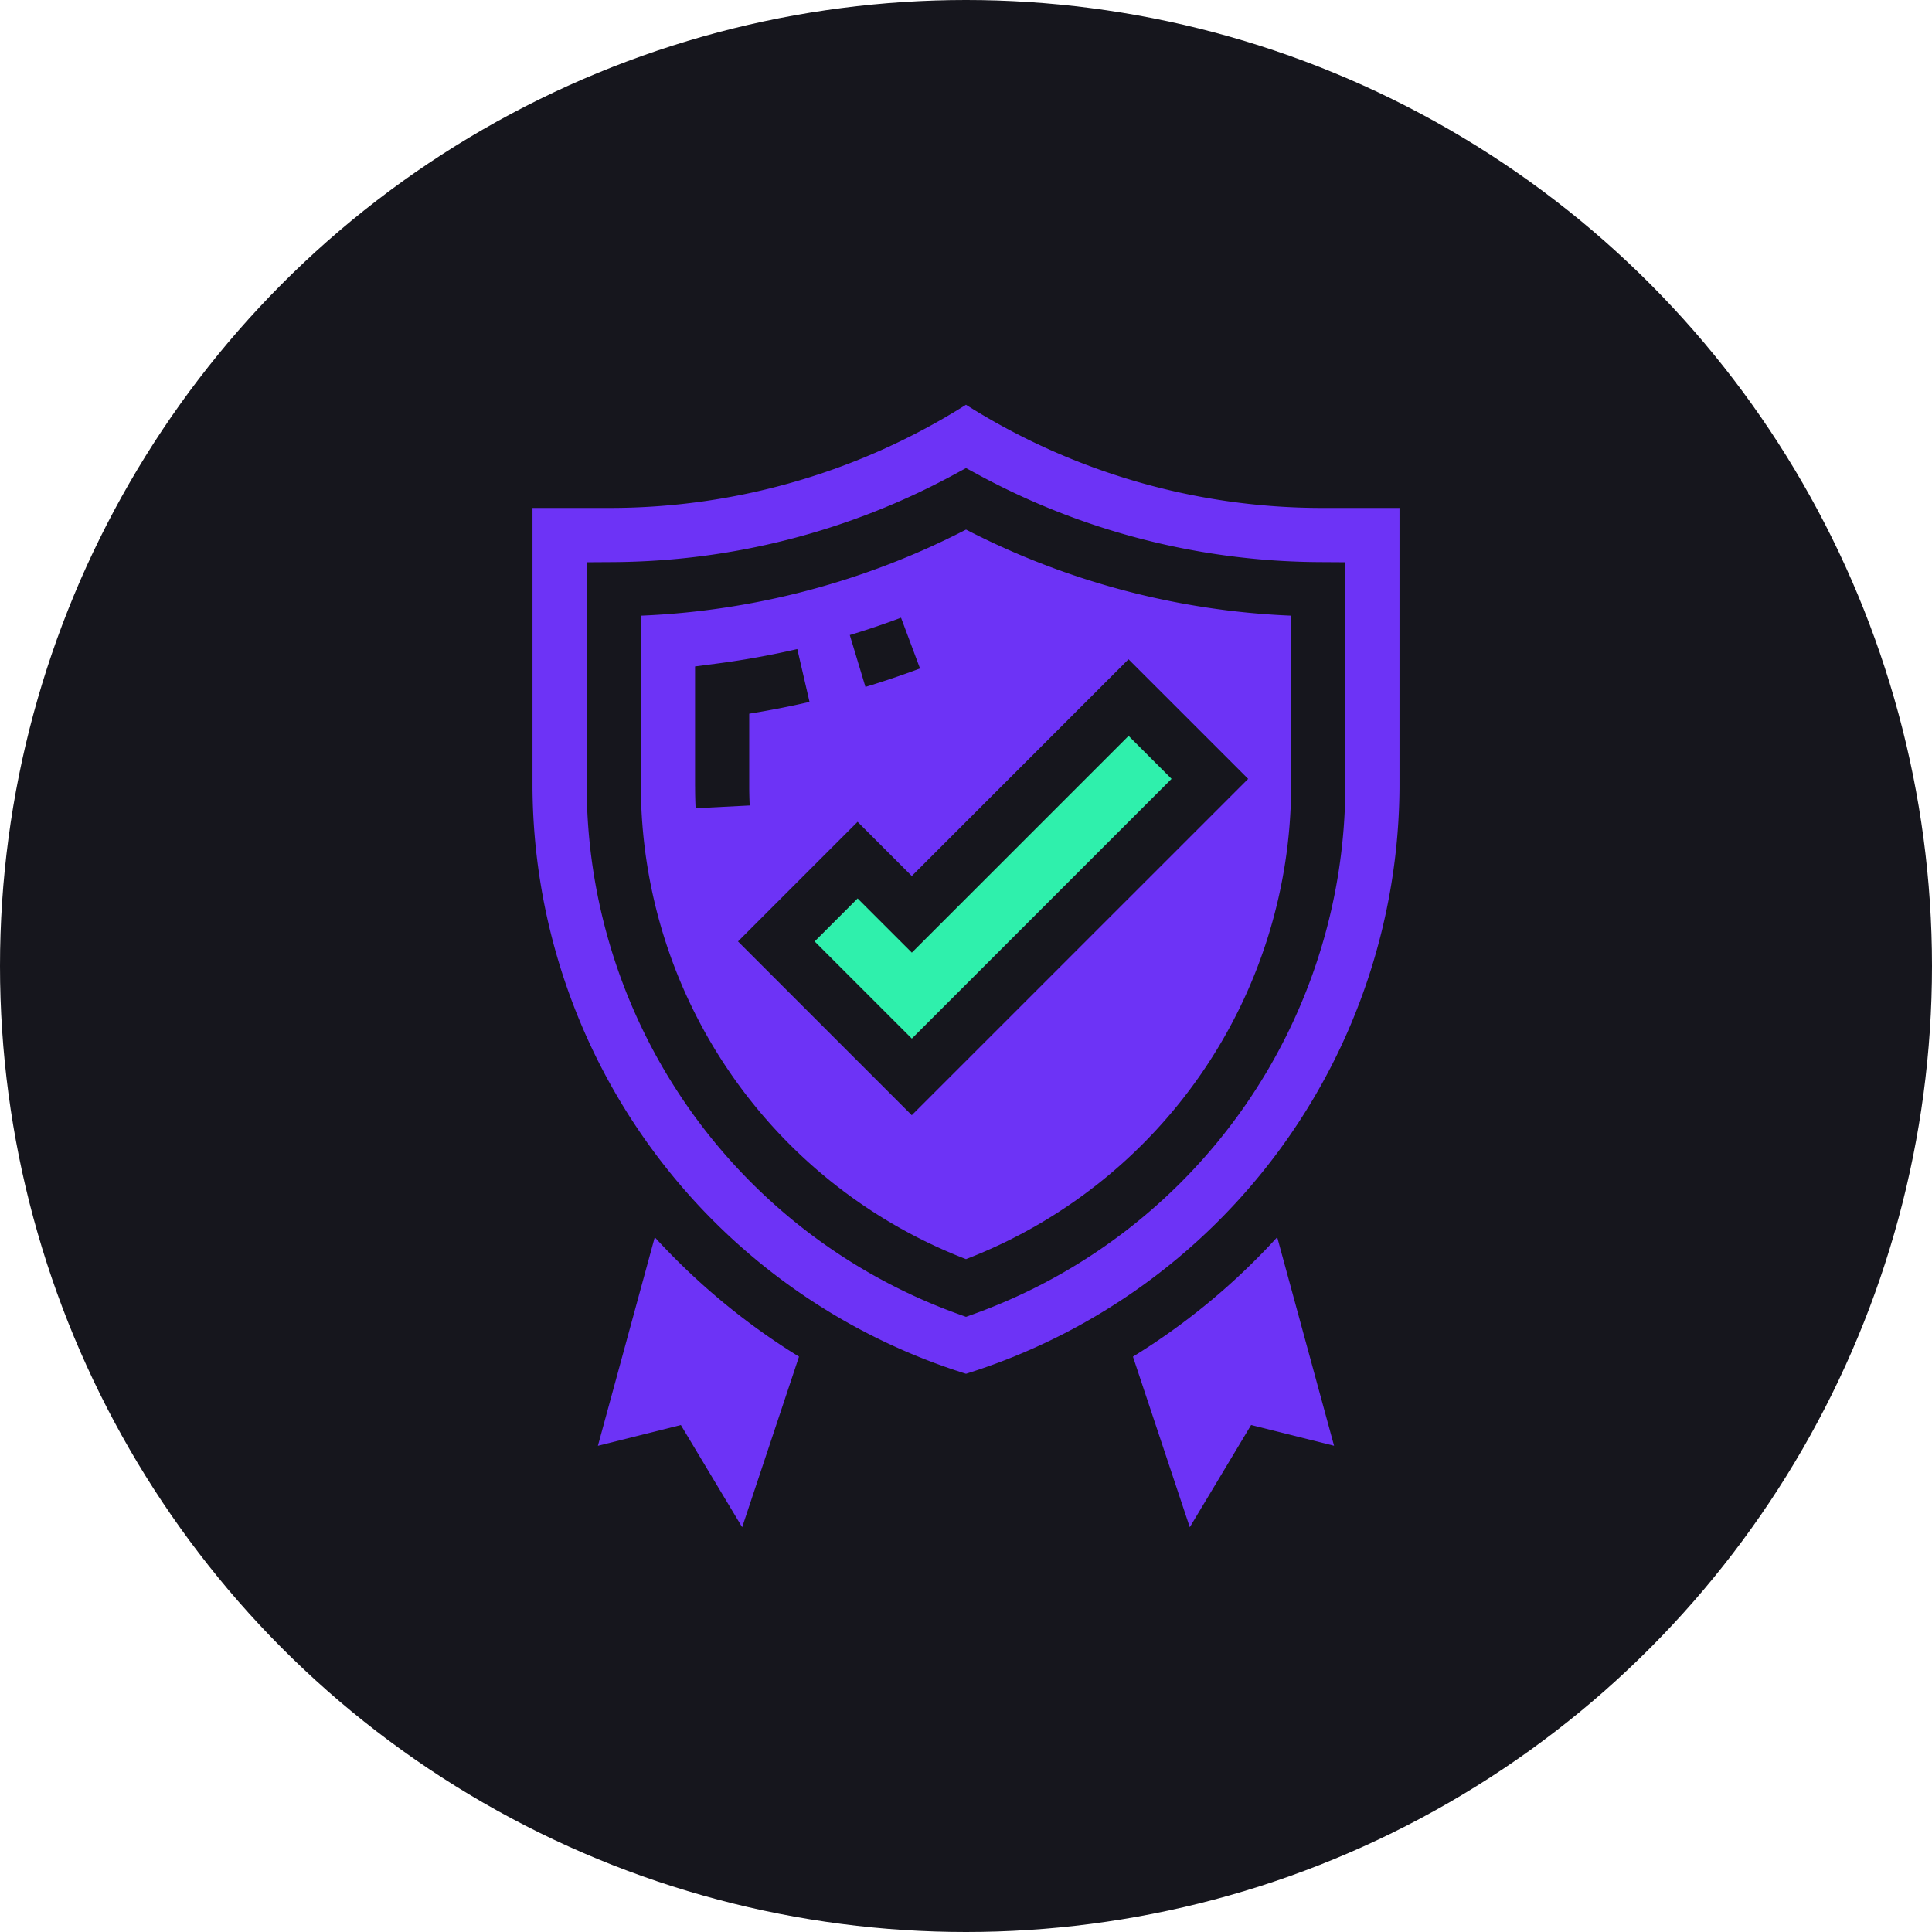 <svg xmlns="http://www.w3.org/2000/svg" width="200" height="200" viewBox="0 0 200 200">
  <g id="_15" data-name="15" transform="translate(6343 -8881)">
    <g id="_6" data-name="6" transform="translate(-4525 6647)">
      <circle id="Ellipse_28" data-name="Ellipse 28" cx="100" cy="100" r="100" transform="translate(-1818 2234)" fill="#16161d"/>
      <g id="Group_19" data-name="Group 19" transform="translate(-74.134 -69.956)">
        <g id="microchip" transform="translate(-1688.742 2345.856)">
          <g id="Group_79" data-name="Group 79" transform="translate(0 0)">
            <g id="quality-assurance">
              <path id="Path_133" data-name="Path 133" d="M95.588,100.023l5.884,17.656L107.82,107.1l8.588,2.146-5.887-21.591A69.411,69.411,0,0,1,95.588,100.023Z" transform="translate(-33.43 -1.482)" fill="#6d33f6"/>
              <path id="Path_134" data-name="Path 134" d="M64.579,87.659,58.692,109.25,67.28,107.1l6.347,10.577,5.884-17.656A69.713,69.713,0,0,1,64.579,87.659Z" transform="translate(-51.922 -1.481)" fill="#6d33f6"/>
              <path id="Path_136" data-name="Path 136" d="M136,40.933a68.969,68.969,0,0,1-36.944-10.68,69.033,69.033,0,0,1-36.938,10.68H54.182V69.765a63.982,63.982,0,0,0,44.876,60.8,63.982,63.982,0,0,0,44.876-60.8V40.933Zm2.325,28.833a58.21,58.21,0,0,1-38.31,54.56l-.956.345-.956-.345a58.21,58.21,0,0,1-38.31-54.56V46.556l2.788-.017a74.96,74.96,0,0,0,35.143-9.006l1.338-.726,1.338.726a74.981,74.981,0,0,0,35.138,9.006l2.788.017Z" transform="translate(-54.182 -30.252)" fill="#6d33f6"/>
              <path id="Path_137" data-name="Path 137" d="M78.087,69.916l-4.448,4.448L83.7,84.422l26.886-26.886-4.448-4.448L83.7,75.525Z" transform="translate(-44.431 -18.808)" fill="#2ff0ac"/>
              <path id="Path_139" data-name="Path 139" d="M61.656,47.77V65.454a52.584,52.584,0,0,0,33.657,48.929,52.589,52.589,0,0,0,33.657-48.929V47.77A80.645,80.645,0,0,1,95.315,38.86a80.636,80.636,0,0,1-33.66,8.911Zm26.931.213,1.966,5.253c-1.871.7-3.772,1.343-5.649,1.91l-1.621-5.368C85.044,49.246,86.828,48.643,88.587,47.984ZM67.265,65.451V53.027l2.44-.32c2.7-.356,5.441-.853,8.145-1.478L79.115,56.7c-2.07.477-4.159.883-6.243,1.22v7.539q0,.984.05,1.961l-5.6.286q-.055-1.123-.053-2.249Zm57.256-.785L89.7,99.484l-17.99-17.99,12.38-12.38L89.7,74.724l22.438-22.438Z" transform="translate(-50.437 -25.938)" fill="#6d33f6"/>
            </g>
          </g>
        </g>
      </g>
    </g>
  </g>
</svg>

